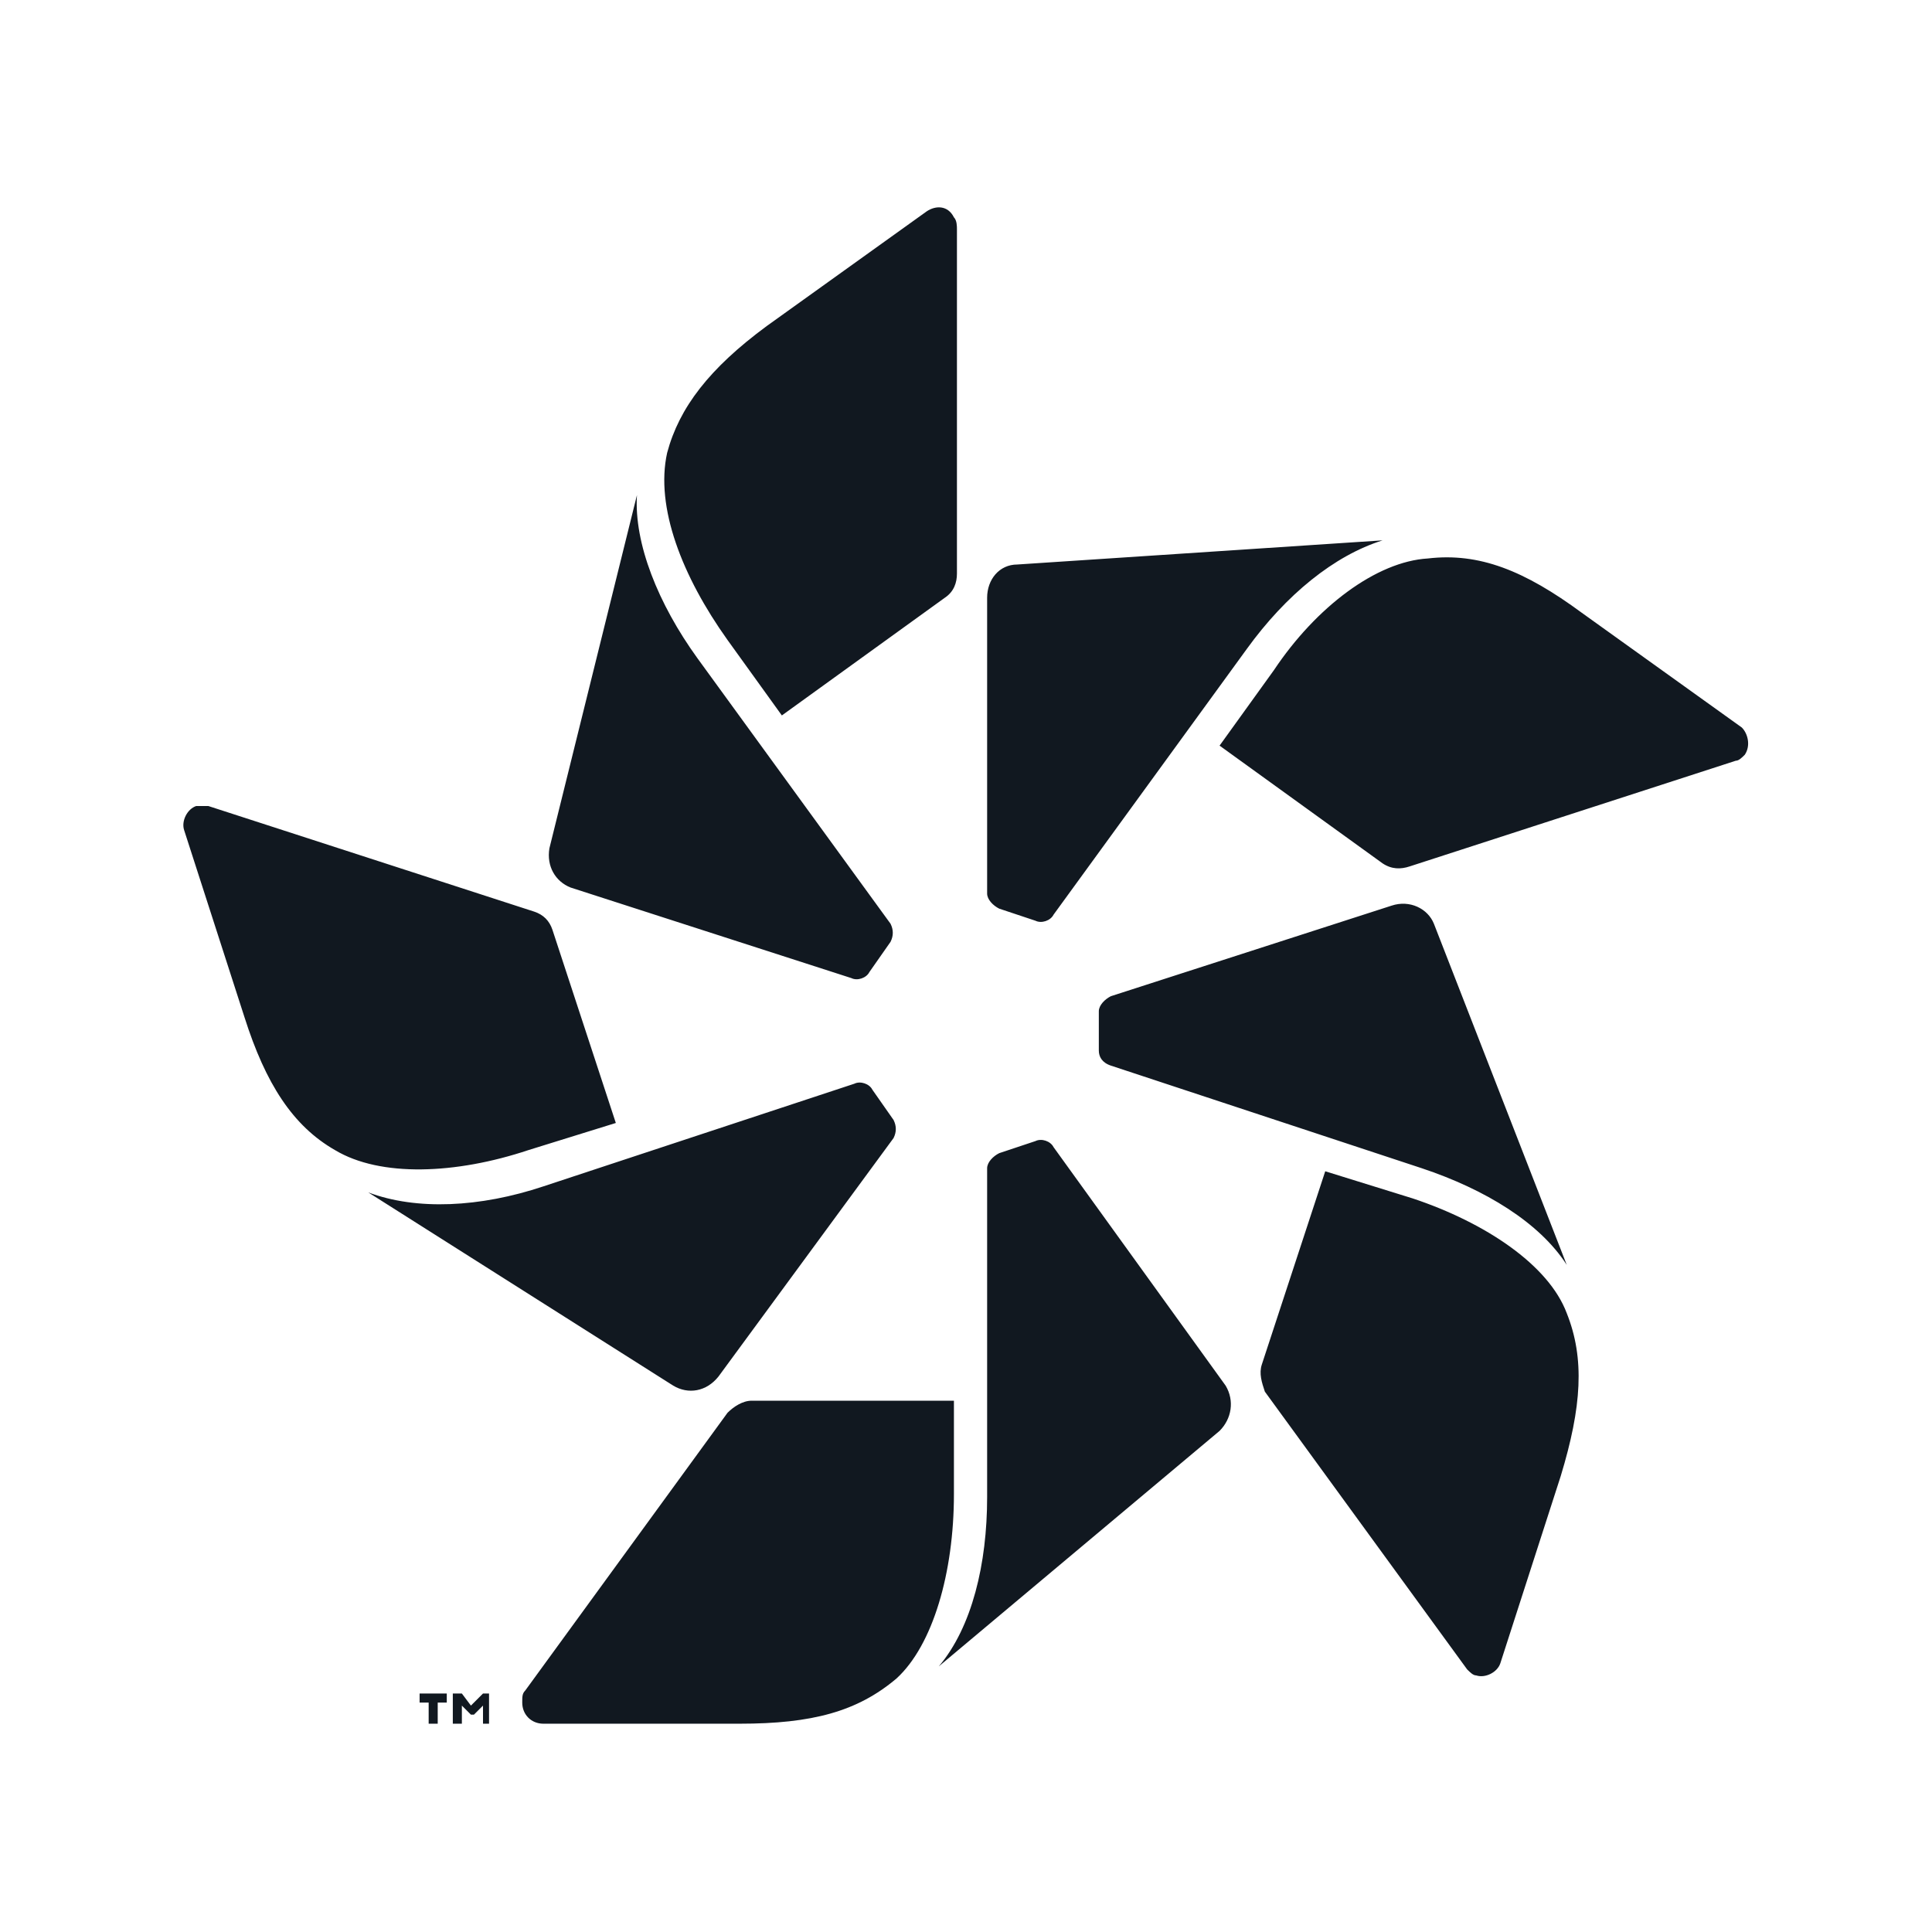 <?xml version="1.0" encoding="utf-8"?>
<!-- Generator: Adobe Illustrator 17.1.0, SVG Export Plug-In . SVG Version: 6.00 Build 0)  -->
<!DOCTYPE svg PUBLIC "-//W3C//DTD SVG 1.1//EN" "http://www.w3.org/Graphics/SVG/1.1/DTD/svg11.dtd">
<svg version="1.1" id="Layer_1" xmlns="http://www.w3.org/2000/svg" xmlns:xlink="http://www.w3.org/1999/xlink" x="0px" y="0px"
	 viewBox="0 0 64 64" style="enable-background:new 0 0 64 64;" xml:space="preserve">
<style type="text/css">
	.st0{fill:#111820;}
</style>
<path class="st0" d="M11.1,38.1c-1.4-0.8-2.3-2.2-3-4.4l-2-6.2c-0.1-0.3,0.1-0.7,0.4-0.8c0.1,0,0.3,0,0.4,0l10.8,3.5
	c0.3,0.1,0.5,0.3,0.6,0.6l2.1,6.4l-2.9,0.9C15.1,38.9,12.6,39,11.1,38.1 M22.3,45.9c0.5,0.3,1.1,0.2,1.5-0.3l5.8-7.9
	c0.1-0.2,0.1-0.4,0-0.6l-0.7-1c-0.1-0.2-0.4-0.3-0.6-0.2l-10.3,3.4c-2.1,0.7-4.2,0.8-5.8,0.2L22.3,45.9z M14.5,56.4v0.7h-0.3v-0.7
	h-0.3v-0.3h0.9v0.3H14.5z M15.9,57.1h0.3v-1H16l-0.4,0.4l-0.3-0.4H15v1h0.3v-0.6l0.3,0.3h0.1l0.3-0.3V57.1z M15.9,57.1h0.3v-1H16
	l-0.4,0.4l-0.3-0.4H15v1h0.3v-0.6l0.3,0.3h0.1l0.3-0.3V57.1z M24.1,21.2l1.8,2.5l5.4-3.9c0.3-0.2,0.4-0.5,0.4-0.8l0-11.4
	c0-0.1,0-0.3-0.1-0.4C31.4,6.8,31,6.8,30.7,7l-5.3,3.8c-1.9,1.4-2.9,2.7-3.3,4.2C21.7,16.8,22.6,19.1,24.1,21.2 M18.2,28.1
	c-0.1,0.6,0.2,1.1,0.7,1.3l9.3,3c0.2,0.1,0.5,0,0.6-0.2l0.7-1c0.1-0.2,0.1-0.4,0-0.6l-6.4-8.8c-1.3-1.8-2.1-3.8-2-5.4L18.2,28.1z
	 M42.2,22.2l-1.8,2.5l5.4,3.9c0.3,0.2,0.6,0.2,0.9,0.1l10.8-3.5c0.1,0,0.2-0.1,0.3-0.2c0.2-0.3,0.1-0.7-0.1-0.9l-5.3-3.8
	c-1.9-1.4-3.4-2-5.1-1.8C45.6,18.6,43.6,20.1,42.2,22.2 M33.7,18.7c-0.6,0-1,0.5-1,1.1l0,9.8c0,0.2,0.2,0.4,0.4,0.5l1.2,0.4
	c0.2,0.1,0.5,0,0.6-0.2l6.4-8.8c1.3-1.8,2.9-3.1,4.5-3.6L33.7,18.7z M46.8,39.7l-2.9-0.9l-2.1,6.4c-0.1,0.3,0,0.6,0.1,0.9l6.7,9.2
	c0.1,0.1,0.2,0.2,0.3,0.2c0.3,0.1,0.7-0.1,0.8-0.4l2-6.2c0.7-2.3,0.8-3.9,0.2-5.4C51.3,41.9,49.2,40.5,46.8,39.7 M47.5,30.6
	c-0.2-0.5-0.8-0.8-1.4-0.6l-9.3,3c-0.2,0.1-0.4,0.3-0.4,0.5l0,1.3c0,0.2,0.1,0.4,0.4,0.5l10.3,3.4c2.1,0.7,3.9,1.8,4.8,3.2
	L47.5,30.6z M31.6,49.5v-3.1h-6.7c-0.3,0-0.6,0.2-0.8,0.4l-6.7,9.2c-0.1,0.1-0.1,0.2-0.1,0.4c0,0.4,0.3,0.7,0.7,0.7h6.5
	c2.4,0,3.9-0.4,5.2-1.5C30.9,54.5,31.6,52.1,31.6,49.5 M40.4,47.4c0.4-0.4,0.5-1,0.2-1.5L34.9,38c-0.1-0.2-0.4-0.3-0.6-0.2l-1.2,0.4
	c-0.2,0.1-0.4,0.3-0.4,0.5v10.9c0,2.2-0.5,4.3-1.6,5.6L40.4,47.4z"/>
<g>
</g>
<g>
</g>
<g>
</g>
<g>
</g>
<g>
</g>
<g>
</g>
<g>
</g>
<g>
</g>
<g>
</g>
<g>
</g>
<g>
</g>
<g>
</g>
<g>
</g>
<g>
</g>
<g>
</g>
</svg>
